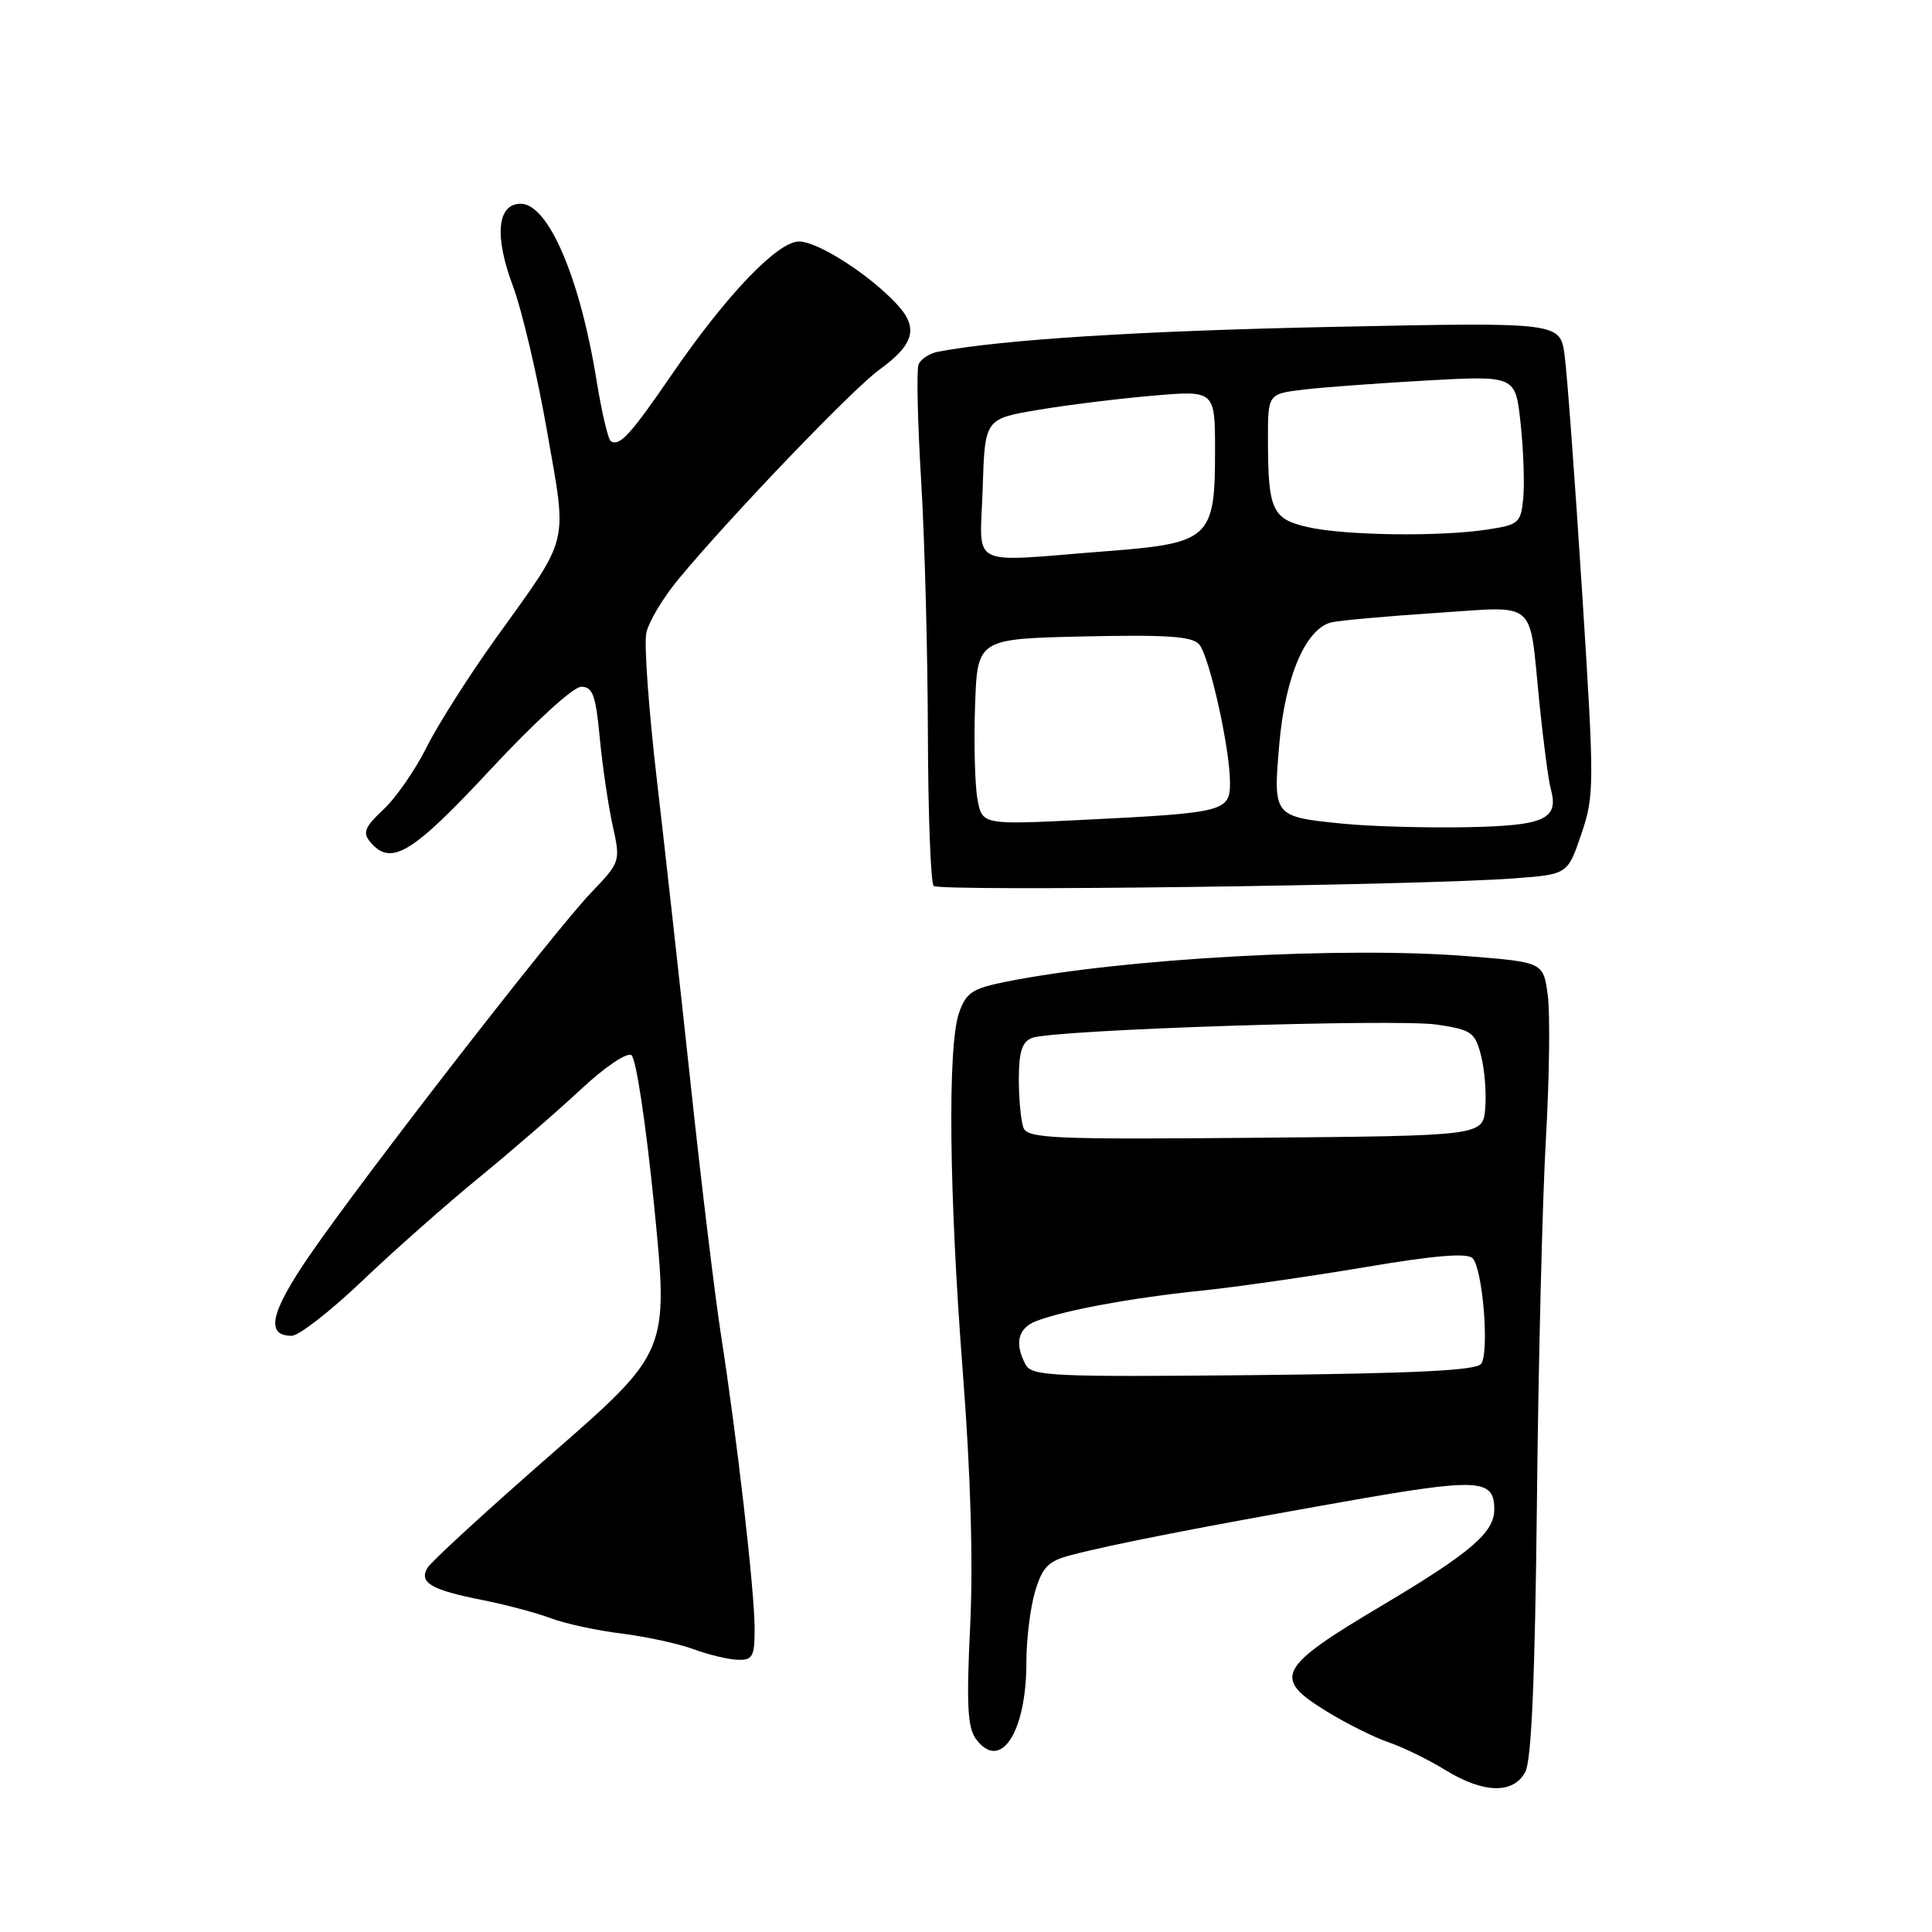 <?xml version="1.0" encoding="UTF-8" standalone="no"?>
<!DOCTYPE svg PUBLIC "-//W3C//DTD SVG 1.1//EN" "http://www.w3.org/Graphics/SVG/1.1/DTD/svg11.dtd" >
<svg xmlns="http://www.w3.org/2000/svg" xmlns:xlink="http://www.w3.org/1999/xlink" version="1.1" viewBox="0 0 256 256">
 <g >
 <path fill="currentColor"
d=" M 202.11 234.79 C 202.93 233.27 203.40 222.28 203.65 199.04 C 203.84 180.60 204.38 158.93 204.84 150.89 C 205.30 142.86 205.41 134.31 205.09 131.89 C 204.50 127.50 204.50 127.50 194.50 126.70 C 178.07 125.38 148.77 126.99 133.33 130.08 C 128.84 130.97 128.02 131.52 127.08 134.20 C 125.54 138.62 125.75 158.21 127.59 182.00 C 128.62 195.31 128.96 207.06 128.55 215.50 C 128.05 225.82 128.20 228.90 129.31 230.41 C 132.54 234.83 136.00 229.60 136.00 220.30 C 136.00 217.24 136.52 212.99 137.16 210.86 C 138.13 207.63 138.91 206.84 141.91 206.06 C 147.46 204.61 158.87 202.38 177.87 199.02 C 195.96 195.82 198.00 195.92 198.00 200.01 C 198.00 203.08 194.83 205.78 183.00 212.81 C 169.28 220.96 168.57 222.33 175.71 226.72 C 178.35 228.35 182.09 230.22 184.01 230.87 C 185.93 231.53 189.30 233.17 191.50 234.53 C 196.57 237.65 200.53 237.75 202.11 234.79 Z  M 99.99 215.75 C 99.98 210.76 97.66 190.51 95.55 177.00 C 94.74 171.78 92.91 156.70 91.50 143.50 C 90.08 130.30 88.06 112.08 87.00 103.00 C 85.95 93.92 85.33 85.32 85.64 83.87 C 85.94 82.42 87.84 79.23 89.87 76.78 C 96.62 68.61 112.99 51.53 116.50 49.00 C 121.15 45.64 121.75 43.43 118.84 40.31 C 115.17 36.36 108.37 32.00 105.87 32.00 C 103.03 32.00 96.23 39.11 88.98 49.68 C 83.52 57.64 82.11 59.18 80.94 58.46 C 80.58 58.24 79.73 54.62 79.05 50.43 C 76.85 36.78 72.65 27.00 69.00 27.00 C 65.88 27.00 65.47 31.24 67.96 37.89 C 69.16 41.10 71.20 49.75 72.48 57.10 C 75.18 72.52 75.60 70.78 65.74 84.52 C 62.19 89.47 58.04 95.98 56.53 99.01 C 55.02 102.03 52.44 105.75 50.79 107.28 C 48.35 109.56 48.03 110.33 49.03 111.53 C 51.78 114.85 54.55 113.19 64.96 102.00 C 70.78 95.74 75.97 91.00 77.01 91.00 C 78.54 91.00 78.94 92.11 79.47 97.75 C 79.82 101.46 80.59 106.68 81.17 109.34 C 82.24 114.17 82.23 114.19 78.27 118.34 C 73.37 123.49 48.33 155.74 41.10 166.23 C 35.83 173.89 35.12 177.00 38.65 177.00 C 39.59 177.00 43.78 173.74 47.97 169.75 C 52.15 165.76 59.15 159.57 63.52 156.00 C 67.88 152.43 73.96 147.16 77.01 144.31 C 80.10 141.42 83.05 139.42 83.66 139.81 C 84.28 140.20 85.60 148.96 86.68 159.81 C 88.60 179.11 88.60 179.11 73.05 192.69 C 64.50 200.16 57.11 206.94 56.63 207.76 C 55.49 209.72 57.15 210.68 64.00 212.03 C 67.03 212.63 71.08 213.71 73.00 214.43 C 74.92 215.15 79.13 216.06 82.34 216.45 C 85.55 216.85 89.82 217.77 91.84 218.51 C 93.85 219.25 96.51 219.89 97.75 219.93 C 99.74 219.99 100.00 219.51 99.99 215.75 Z  M 200.61 116.39 C 207.72 115.86 207.72 115.86 209.53 110.53 C 211.27 105.41 211.28 104.14 209.63 78.35 C 208.69 63.58 207.65 49.52 207.32 47.09 C 206.73 42.69 206.73 42.69 176.74 43.31 C 151.10 43.84 133.09 44.97 124.36 46.59 C 123.18 46.80 121.99 47.58 121.71 48.31 C 121.43 49.04 121.59 55.90 122.05 63.57 C 122.52 71.23 122.92 86.31 122.95 97.08 C 122.98 107.85 123.32 116.99 123.72 117.39 C 124.48 118.15 188.39 117.32 200.61 116.39 Z  M 135.90 180.82 C 134.40 178.02 134.88 176.01 137.25 175.07 C 140.89 173.65 149.88 171.98 159.00 171.04 C 163.68 170.56 173.48 169.15 180.79 167.92 C 190.05 166.35 194.39 165.99 195.12 166.72 C 196.46 168.06 197.37 179.11 196.27 180.71 C 195.66 181.59 187.59 181.99 166.12 182.21 C 139.47 182.47 136.72 182.35 135.90 180.82 Z  M 135.61 149.43 C 135.28 148.55 135.00 145.67 135.00 143.03 C 135.00 139.37 135.42 138.05 136.75 137.53 C 139.51 136.44 184.96 134.96 190.44 135.77 C 194.97 136.45 195.45 136.78 196.24 139.85 C 196.72 141.69 196.97 144.84 196.80 146.85 C 196.50 150.50 196.50 150.50 166.36 150.76 C 139.53 151.00 136.16 150.85 135.61 149.43 Z  M 178.00 109.15 C 168.70 108.22 168.69 108.21 169.51 98.63 C 170.28 89.65 173.03 83.25 176.45 82.46 C 177.58 82.20 183.79 81.65 190.26 81.22 C 203.91 80.34 202.57 79.18 203.97 93.06 C 204.50 98.25 205.17 103.40 205.48 104.50 C 206.59 108.56 204.73 109.41 194.31 109.61 C 188.91 109.71 181.57 109.50 178.00 109.15 Z  M 129.52 105.90 C 129.18 104.03 129.03 98.48 129.20 93.57 C 129.50 84.65 129.50 84.65 143.64 84.33 C 154.71 84.09 158.02 84.32 158.91 85.40 C 160.26 87.02 162.96 99.12 162.98 103.63 C 163.00 107.53 162.33 107.70 143.82 108.62 C 130.15 109.30 130.15 109.30 129.52 105.90 Z  M 130.21 64.75 C 130.50 55.50 130.50 55.50 137.50 54.32 C 141.35 53.67 148.21 52.82 152.75 52.43 C 161.00 51.72 161.00 51.72 161.00 59.75 C 161.00 71.38 160.34 71.99 146.46 73.05 C 127.94 74.48 129.88 75.47 130.21 64.75 Z  M 173.36 69.86 C 168.57 68.78 168.03 67.63 168.01 58.34 C 168.00 52.19 168.00 52.19 172.75 51.62 C 175.36 51.31 182.75 50.77 189.16 50.41 C 200.82 49.77 200.82 49.77 201.49 56.14 C 201.87 59.64 202.02 64.08 201.84 66.00 C 201.52 69.31 201.26 69.54 197.00 70.18 C 190.67 71.13 178.27 70.96 173.36 69.86 Z "/>
</g>
</svg>